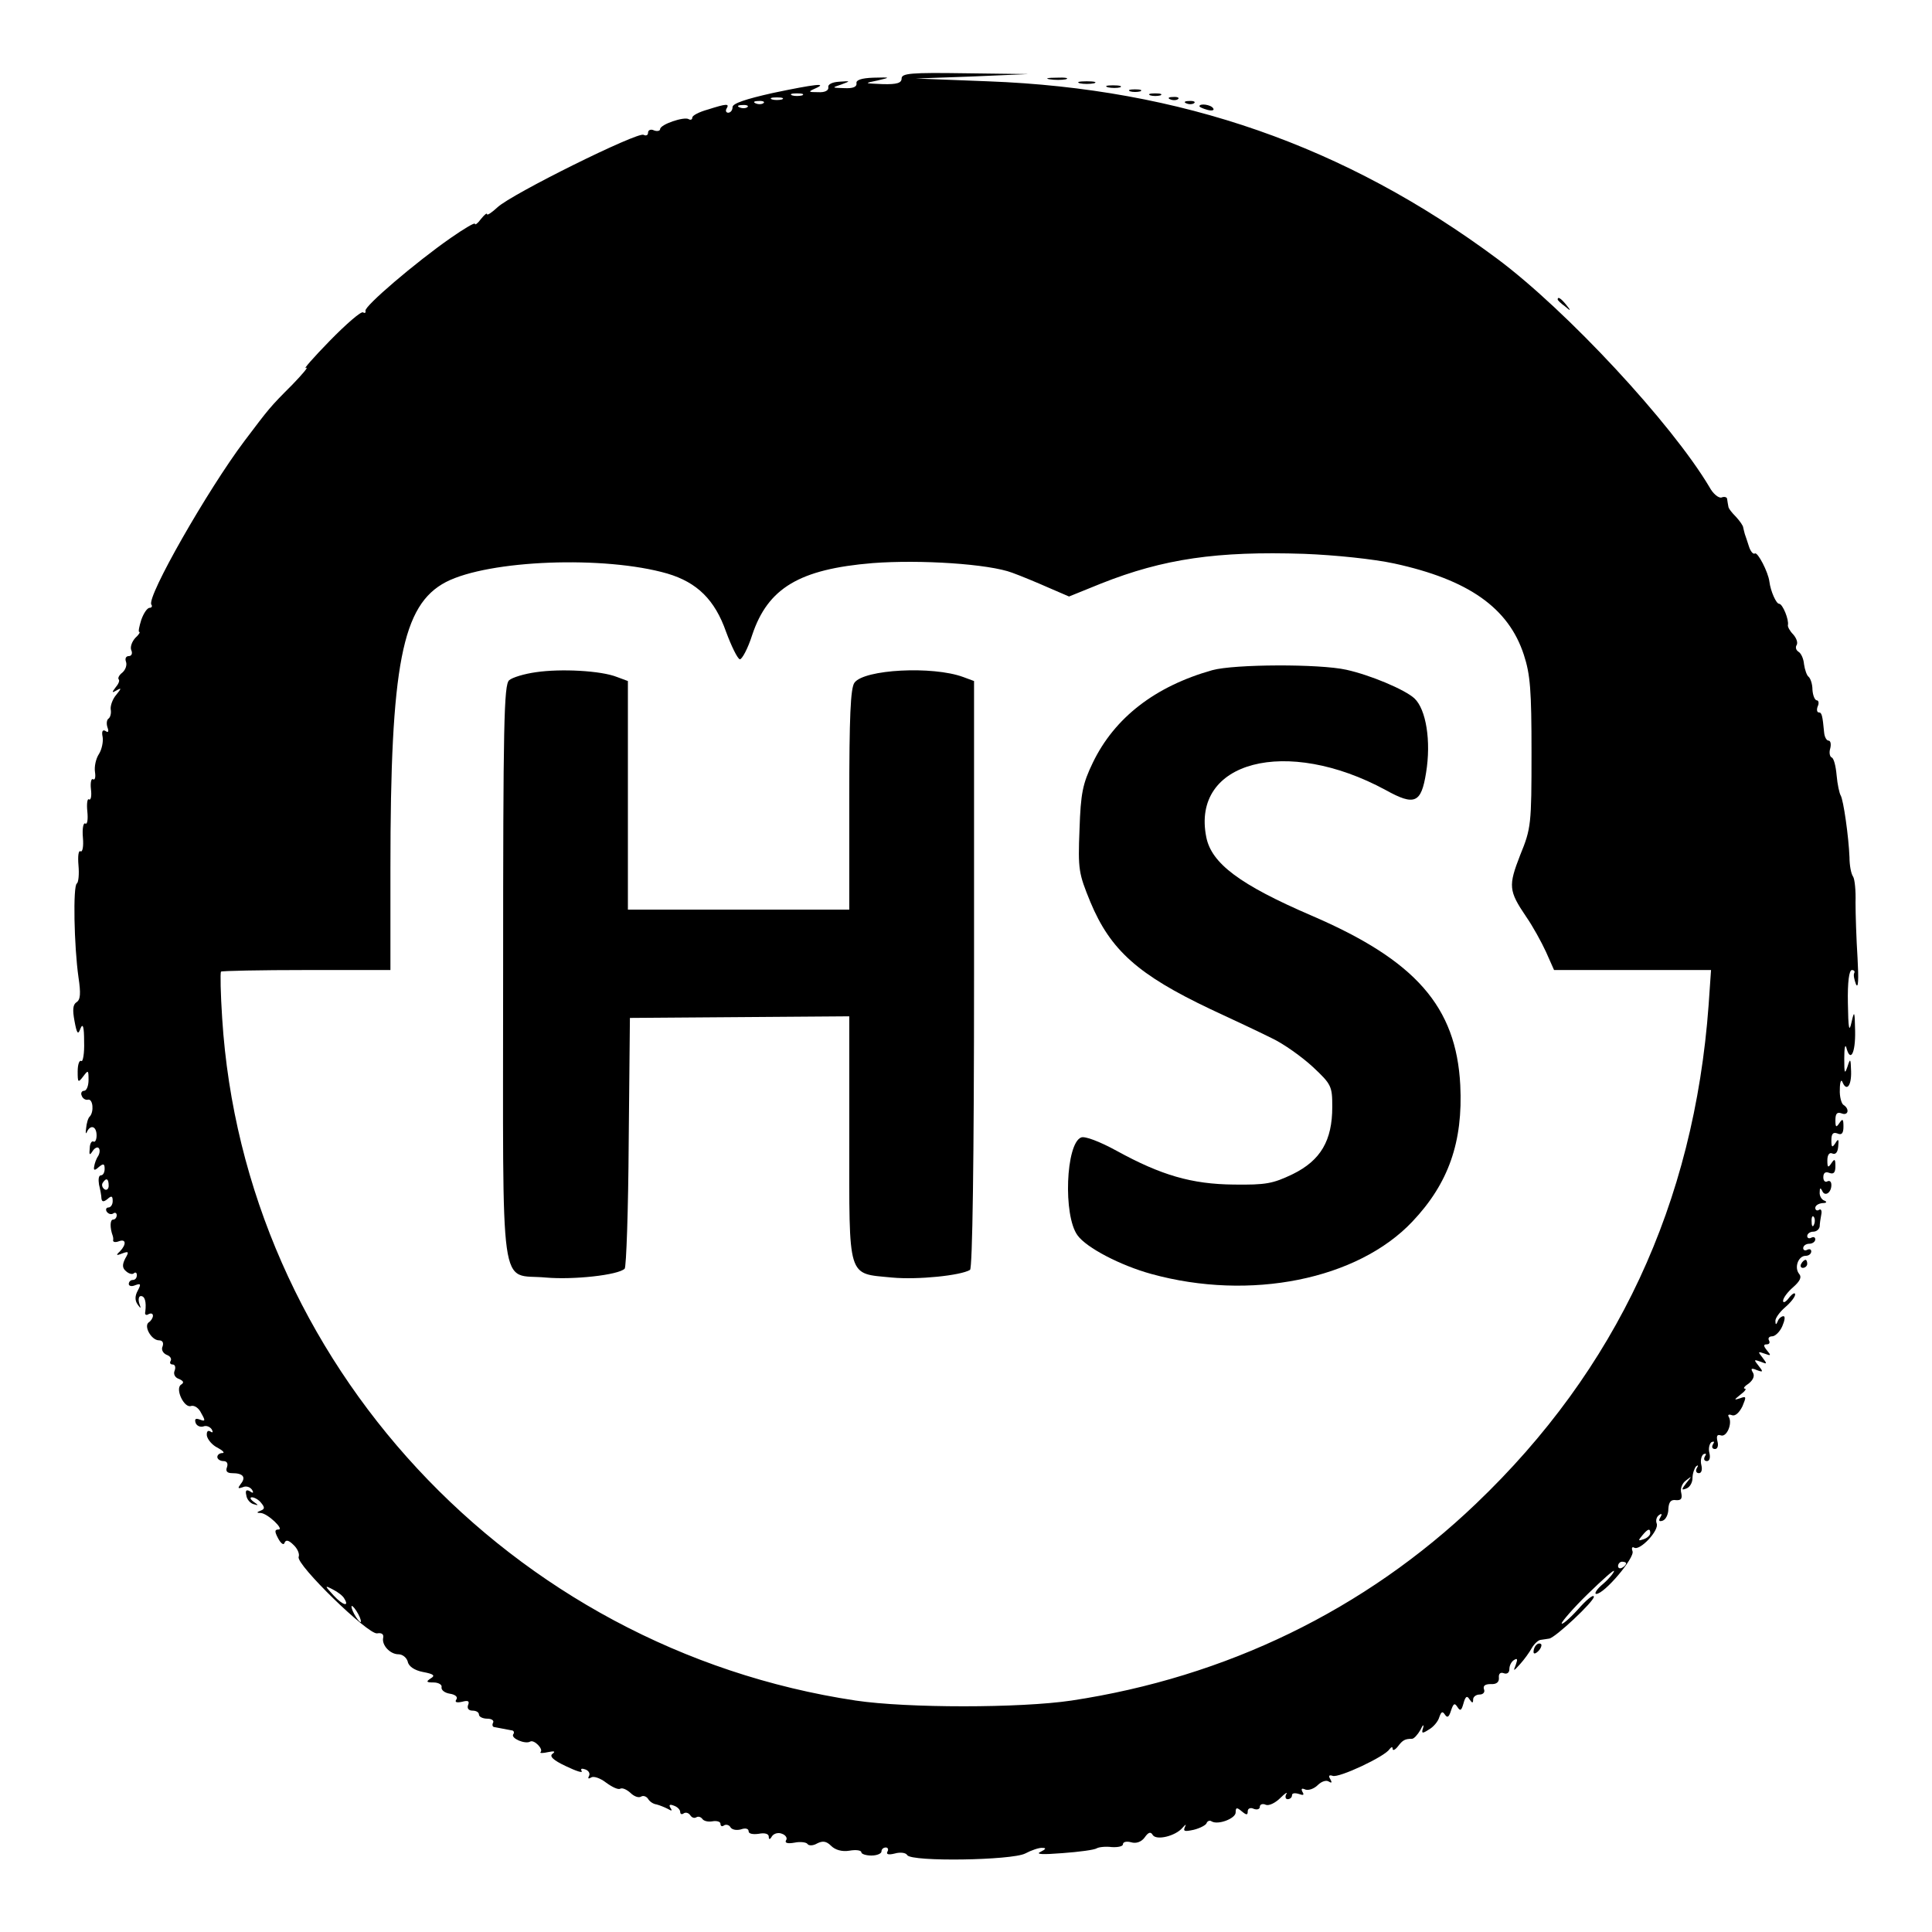 <?xml version="1.0" standalone="no"?>
<!DOCTYPE svg PUBLIC "-//W3C//DTD SVG 20010904//EN"
 "http://www.w3.org/TR/2001/REC-SVG-20010904/DTD/svg10.dtd">
<svg version="1.0" xmlns="http://www.w3.org/2000/svg"
 width="1em" height="1em" viewBox="0 0 480 480"
 preserveAspectRatio="xMidYMid meet" fill="currentColor" stroke="currentColor" role="img">

<g transform="translate(0,480) scale(0.1,-0.1)" stroke="none">
<path d="M2240 4605 c0 -11 -11 -15 -47 -14 -47 2 -47 2 -13 9 34 8 33 8 -10
7 -30 -1 -44 -6 -42 -14 1 -9 -9 -13 -30 -12 -32 1 -32 1 -8 9 24 9 24 9 -5 7
-18 -1 -29 -7 -27 -14 1 -8 -9 -13 -25 -12 -25 0 -26 1 -8 9 34 15 0 11 -105
-11 -67 -15 -100 -26 -100 -35 0 -8 -5 -14 -11 -14 -5 0 -7 5 -4 10 8 13 1 13
-46 -2 -22 -6 -39 -15 -39 -20 0 -5 -4 -7 -9 -4 -11 7 -71 -13 -71 -25 0 -4
-7 -6 -15 -3 -8 4 -15 1 -15 -6 0 -6 -5 -8 -11 -5 -13 9 -328 -147 -363 -180
-14 -13 -26 -21 -26 -17 0 4 -7 -2 -15 -12 -8 -11 -15 -16 -15 -12 0 4 -27
-12 -60 -35 -89 -62 -215 -170 -212 -181 1 -5 -1 -7 -6 -4 -5 3 -42 -29 -83
-71 -41 -42 -67 -72 -59 -67 8 4 -7 -14 -34 -42 -56 -56 -57 -58 -119 -140
-91 -121 -243 -387 -231 -406 3 -4 1 -8 -4 -8 -6 0 -15 -13 -21 -30 -5 -16 -8
-30 -5 -30 3 0 -1 -7 -10 -15 -8 -9 -13 -22 -10 -30 4 -8 1 -15 -6 -15 -7 0
-10 -6 -7 -14 3 -8 -1 -20 -9 -27 -8 -6 -12 -14 -9 -17 3 -3 -1 -12 -8 -20
-10 -13 -9 -14 3 -7 12 7 12 5 -1 -11 -9 -10 -15 -27 -14 -36 2 -10 -1 -20 -5
-23 -5 -3 -6 -13 -3 -22 4 -11 2 -14 -5 -9 -7 4 -10 -1 -7 -15 2 -11 -2 -31
-9 -42 -8 -12 -12 -32 -10 -45 2 -13 0 -21 -5 -18 -4 3 -7 -8 -5 -25 2 -16 0
-28 -5 -25 -4 3 -6 -11 -4 -30 2 -20 0 -33 -5 -30 -5 3 -8 -13 -6 -35 2 -22
-1 -37 -6 -34 -5 3 -7 -12 -5 -35 2 -22 0 -42 -4 -45 -10 -5 -7 -156 4 -233 6
-40 5 -56 -5 -62 -9 -6 -10 -19 -5 -46 6 -33 9 -36 15 -19 6 14 9 4 9 -33 1
-29 -3 -51 -7 -48 -5 3 -9 -9 -9 -26 0 -28 1 -29 14 -12 12 16 13 16 13 -9 0
-15 -5 -27 -11 -27 -6 0 -9 -6 -6 -12 2 -7 10 -12 16 -10 12 2 15 -30 4 -42
-4 -3 -8 -17 -9 -29 -2 -12 0 -16 2 -9 9 19 24 14 24 -9 0 -11 -4 -18 -8 -15
-4 2 -9 -5 -9 -17 -2 -17 0 -18 7 -7 5 8 12 11 15 8 4 -4 3 -13 -1 -20 -5 -7
-9 -19 -10 -26 -2 -10 1 -11 12 -1 11 9 14 8 14 -5 0 -9 -4 -16 -9 -16 -6 0
-7 -10 -5 -23 3 -12 6 -28 6 -34 1 -9 5 -10 15 -2 10 9 13 8 13 -5 0 -9 -5
-16 -11 -16 -5 0 -7 -5 -4 -10 4 -6 11 -8 16 -5 5 4 9 1 9 -4 0 -6 -4 -11 -9
-11 -8 0 -8 -21 -1 -40 1 -3 2 -8 1 -12 0 -4 6 -5 14 -2 18 7 20 -7 3 -25 -11
-10 -9 -11 6 -5 16 6 17 4 7 -13 -8 -16 -7 -24 3 -32 7 -6 16 -8 19 -4 4 3 7
1 7 -5 0 -7 -4 -12 -10 -12 -5 0 -10 -4 -10 -10 0 -5 7 -7 16 -3 14 5 15 3 6
-14 -7 -13 -7 -24 0 -34 8 -11 9 -11 4 3 -3 10 -1 18 4 18 10 0 14 -14 11 -39
-2 -7 2 -10 8 -6 6 3 11 2 11 -4 0 -5 -5 -13 -10 -16 -14 -9 6 -45 25 -45 9 0
12 -6 9 -15 -4 -8 1 -17 10 -21 9 -3 13 -10 10 -15 -3 -5 -1 -9 5 -9 6 0 8 -7
5 -15 -4 -9 1 -18 11 -21 11 -5 13 -9 5 -14 -16 -10 8 -60 25 -53 8 2 19 -5
25 -18 11 -19 10 -21 -3 -16 -11 4 -14 2 -11 -8 3 -8 12 -11 19 -9 7 3 16 0
21 -7 4 -7 3 -10 -4 -5 -6 3 -9 -1 -8 -11 2 -10 14 -24 27 -30 13 -7 18 -13
12 -13 -7 0 -13 -4 -13 -10 0 -5 7 -10 15 -10 9 0 12 -6 9 -15 -4 -10 0 -15
13 -15 27 0 35 -10 21 -27 -8 -11 -7 -12 5 -8 8 4 18 1 23 -6 5 -8 3 -10 -5
-4 -9 5 -12 2 -9 -10 1 -10 10 -20 18 -22 13 -4 13 -3 0 6 -8 6 -10 11 -4 11
6 0 17 -6 23 -14 9 -11 9 -15 -1 -19 -11 -4 -11 -6 0 -6 17 -1 59 -41 44 -41
-10 0 -10 -5 -1 -22 7 -13 14 -18 16 -11 3 8 10 7 22 -5 10 -9 16 -23 13 -30
-7 -19 173 -194 195 -190 11 2 17 -2 15 -11 -4 -18 17 -41 38 -41 10 0 20 -8
23 -18 2 -12 17 -22 38 -26 27 -5 31 -9 19 -16 -12 -8 -11 -10 7 -10 13 0 22
-6 20 -12 -1 -7 8 -14 21 -16 13 -2 20 -8 16 -14 -5 -7 0 -9 14 -6 15 4 19 2
15 -8 -3 -8 1 -14 11 -14 9 0 16 -4 16 -10 0 -5 9 -10 21 -10 11 0 17 -5 14
-10 -3 -6 -1 -11 4 -11 6 -1 16 -3 21 -4 6 -1 15 -3 21 -4 5 0 8 -5 4 -10 -6
-10 30 -25 42 -18 10 6 34 -19 26 -26 -3 -3 6 -3 19 0 15 3 19 2 11 -4 -9 -6
1 -16 33 -31 25 -12 43 -18 39 -12 -3 6 0 7 9 4 9 -3 13 -11 9 -17 -3 -6 -1
-7 6 -3 6 4 23 -2 37 -13 15 -11 30 -18 35 -15 5 3 16 -2 25 -10 9 -9 20 -13
26 -10 6 4 14 1 18 -5 4 -7 13 -13 21 -14 8 -2 20 -7 28 -11 10 -6 12 -5 7 2
-5 8 -2 10 8 6 9 -3 16 -10 16 -16 0 -5 4 -7 9 -3 5 3 12 1 16 -5 4 -6 10 -8
15 -5 5 3 11 1 15 -4 3 -5 14 -8 25 -6 11 2 20 -1 20 -6 0 -6 4 -8 9 -4 5 3
13 1 16 -5 4 -6 15 -8 26 -5 11 4 19 2 19 -5 0 -6 11 -8 25 -6 15 3 25 0 25
-7 0 -8 3 -8 8 1 5 7 16 10 25 6 9 -3 14 -11 10 -16 -4 -7 4 -9 21 -6 14 3 29
1 32 -3 3 -5 14 -5 24 1 14 7 23 6 35 -6 10 -10 27 -15 45 -12 17 3 30 1 30
-4 0 -4 11 -8 25 -8 14 0 25 5 25 10 0 6 5 10 11 10 5 0 7 -5 4 -10 -4 -7 2
-9 18 -5 14 4 28 2 31 -4 11 -17 259 -13 293 4 15 8 35 15 43 14 10 0 9 -3 -5
-10 -13 -6 5 -7 55 -3 41 3 79 8 85 12 5 3 22 5 37 3 16 -1 28 2 28 7 0 6 9 8
20 5 13 -4 26 1 34 12 9 13 15 15 20 6 9 -14 56 -3 74 18 8 9 10 10 6 2 -5
-11 -1 -12 22 -7 16 4 31 12 32 17 2 5 8 7 12 4 16 -10 60 7 60 22 0 13 3 13
15 3 12 -10 15 -10 15 0 0 7 7 10 15 6 8 -3 15 -1 15 5 0 6 7 9 15 5 8 -3 24
5 36 17 12 12 19 16 15 10 -4 -7 -2 -13 3 -13 6 0 11 4 11 10 0 5 7 6 17 3 11
-4 14 -3 9 5 -4 8 -2 10 7 6 8 -3 22 2 31 11 9 9 21 13 27 9 8 -5 9 -3 4 6 -5
8 -3 11 6 8 15 -6 130 48 141 66 5 6 8 7 8 1 0 -5 6 -3 13 6 12 16 18 19 35
19 5 0 14 10 21 22 6 13 9 15 7 6 -5 -15 -3 -16 14 -5 11 6 23 20 26 31 5 14
8 15 14 6 6 -9 10 -6 15 10 6 18 9 20 16 9 7 -11 10 -9 15 9 5 18 9 20 15 10
7 -10 9 -10 9 0 0 6 7 12 16 12 9 0 14 6 11 13 -3 9 3 13 17 13 14 -1 21 5 20
16 -1 10 4 14 12 11 8 -3 14 1 14 10 0 9 5 19 12 23 8 5 9 2 4 -12 -7 -17 -6
-17 11 2 10 11 23 29 29 40 6 10 16 20 23 20 6 1 15 2 20 3 15 2 111 92 111
104 -1 7 -19 -8 -40 -32 -22 -24 -40 -39 -40 -34 0 4 29 38 65 73 36 35 65 61
65 57 0 -4 -12 -19 -27 -32 -16 -13 -23 -25 -17 -25 20 0 96 90 90 106 -3 8
-1 12 4 9 14 -9 63 43 56 60 -3 8 0 17 6 21 7 5 8 2 3 -6 -5 -8 -3 -11 6 -8 8
3 14 16 14 29 1 17 6 24 19 22 13 -1 16 4 13 18 -3 10 2 24 12 31 15 12 15 11
1 -6 -13 -17 -13 -19 0 -14 8 3 15 14 15 26 0 11 5 25 9 29 5 4 6 2 2 -4 -4
-7 -2 -13 5 -13 6 0 9 8 6 20 -3 11 0 23 5 27 7 3 8 1 4 -5 -4 -7 -2 -12 5
-12 6 0 9 8 6 20 -3 11 0 23 5 27 7 3 8 1 4 -5 -4 -7 -2 -12 5 -12 6 0 9 8 6
19 -3 13 -1 18 8 15 15 -6 30 30 20 46 -3 5 0 7 8 4 8 -3 18 6 26 22 10 24 10
26 -6 20 -16 -5 -15 -4 1 9 11 8 16 15 11 15 -5 0 -1 6 10 13 11 9 15 19 10
27 -6 10 -4 12 10 6 16 -6 16 -4 4 11 -12 15 -12 16 5 10 17 -7 17 -6 5 10
-12 15 -12 16 5 10 16 -6 17 -5 6 8 -9 11 -9 15 -1 15 7 0 9 4 6 10 -3 5 0 10
8 10 7 0 19 11 25 25 6 14 8 25 3 25 -5 0 -12 -6 -14 -12 -4 -10 -6 -10 -6 0
-1 6 10 22 24 34 14 12 25 26 25 32 0 6 -7 2 -15 -8 -8 -11 -15 -14 -15 -8 0
7 11 22 25 34 17 15 22 25 15 33 -13 16 -2 45 16 45 8 0 14 5 14 11 0 5 -4 7
-10 4 -5 -3 -10 -1 -10 4 0 6 7 11 15 11 8 0 15 5 15 11 0 5 -4 7 -10 4 -5 -3
-10 -1 -10 4 0 6 7 11 15 11 8 0 15 6 16 13 0 6 2 20 4 30 2 9 -1 15 -6 11 -5
-3 -9 0 -9 5 0 6 8 11 18 12 10 0 12 3 5 6 -7 2 -13 12 -12 21 0 11 2 12 6 4
6 -16 23 -6 23 14 0 8 -4 12 -10 9 -5 -3 -10 1 -10 10 0 11 5 15 15 11 11 -4
15 1 15 17 0 18 -2 19 -10 7 -8 -12 -10 -11 -10 7 0 14 5 21 13 17 8 -3 13 4
14 18 2 18 0 20 -7 8 -8 -12 -10 -11 -10 7 0 16 4 21 15 17 11 -5 15 1 15 17
0 19 -2 21 -10 9 -8 -12 -10 -11 -10 7 0 16 4 21 15 17 17 -7 21 11 5 21 -5 3
-10 21 -9 38 0 18 3 26 6 20 10 -26 23 -12 22 25 -1 33 -2 34 -9 12 -7 -20 -8
-17 -8 20 0 25 2 37 5 28 10 -39 23 -15 22 40 -1 51 -2 53 -9 22 -6 -27 -8
-15 -9 48 -1 52 3 82 10 82 5 0 8 -3 6 -7 -3 -5 0 -17 4 -28 6 -13 7 12 4 65
-3 47 -5 109 -5 138 1 29 -2 58 -6 64 -5 7 -9 28 -9 48 -2 51 -15 143 -22 154
-3 5 -8 27 -10 50 -2 23 -7 42 -12 44 -5 2 -7 12 -4 22 3 11 1 20 -4 20 -5 0
-10 9 -11 20 -4 43 -6 50 -13 50 -5 0 -6 7 -3 15 4 8 2 15 -2 15 -5 0 -10 12
-11 26 0 15 -5 29 -10 33 -4 3 -9 17 -11 31 -1 13 -7 27 -14 31 -6 4 -8 11 -4
17 3 6 -1 17 -9 26 -8 8 -14 19 -13 23 3 13 -13 53 -22 53 -7 0 -21 31 -24 55
-3 24 -29 74 -36 70 -4 -3 -11 5 -15 18 -4 12 -8 25 -10 30 -1 4 -3 11 -4 16
0 5 -9 17 -18 27 -10 10 -19 21 -19 26 -1 4 -2 12 -3 18 0 5 -7 7 -14 4 -7 -2
-21 9 -30 26 -94 158 -354 438 -527 567 -378 281 -786 423 -1265 441 l-180 7
140 5 140 6 -157 2 c-135 2 -158 0 -158 -13z m-247 -42 c-7 -2 -19 -2 -25 0
-7 3 -2 5 12 5 14 0 19 -2 13 -5z m-50 -10 c-7 -2 -19 -2 -25 0 -7 3 -2 5 12
5 14 0 19 -2 13 -5z m-46 -9 c-3 -3 -12 -4 -19 -1 -8 3 -5 6 6 6 11 1 17 -2
13 -5z m-40 -10 c-3 -3 -12 -4 -19 -1 -8 3 -5 6 6 6 11 1 17 -2 13 -5z m1607
-1134 c184 -40 284 -110 322 -227 16 -49 19 -88 19 -243 0 -178 -1 -188 -28
-254 -30 -77 -29 -89 15 -154 16 -23 38 -63 49 -87 l20 -45 195 0 195 0 -6
-87 c-36 -493 -229 -906 -578 -1239 -276 -264 -621 -431 -1005 -489 -128 -19
-408 -19 -536 0 -859 129 -1520 842 -1574 1695 -4 61 -5 113 -3 116 2 2 98 4
213 4 l208 0 0 253 c0 507 29 654 138 711 107 55 394 66 550 21 74 -22 118
-65 146 -145 13 -35 28 -66 34 -68 5 -1 20 26 31 61 39 116 117 163 299 178
118 9 289 -2 347 -24 22 -8 63 -25 90 -37 l51 -22 79 32 c156 62 289 81 505
74 78 -3 173 -13 224 -24z m-3194 -1546 c0 -8 -5 -12 -10 -9 -6 4 -8 11 -5 16
9 14 15 11 15 -7z m4237 -96 c-3 -8 -6 -5 -6 6 -1 11 2 17 5 13 3 -3 4 -12 1
-19z m-407 -767 c0 -5 -7 -12 -16 -15 -14 -5 -15 -4 -4 9 14 17 20 19 20 6z
m-60 -75 c0 -3 -4 -8 -10 -11 -5 -3 -10 -1 -10 4 0 6 5 11 10 11 6 0 10 -2 10
-4z m-3185 -87 c14 -22 -3 -18 -26 7 -23 25 -23 26 -2 15 12 -6 25 -16 28 -22z
m35 -39 c6 -11 8 -20 6 -20 -3 0 -10 9 -16 20 -6 11 -8 20 -6 20 3 0 10 -9 16
-20z"/>
<path d="M3012 3135 c-142 -40 -243 -118 -297 -230 -25 -52 -30 -75 -33 -166
-4 -100 -2 -109 27 -180 50 -120 119 -181 298 -266 54 -25 122 -57 152 -72 30
-14 76 -47 103 -72 46 -43 48 -48 48 -99 0 -84 -29 -133 -98 -167 -50 -24 -67
-27 -147 -26 -104 1 -180 23 -291 84 -42 23 -79 37 -88 33 -38 -15 -45 -194
-9 -243 22 -31 107 -75 183 -96 246 -68 513 -14 649 130 90 95 126 198 119
339 -10 195 -111 310 -369 421 -179 77 -249 130 -262 195 -38 189 199 251 446
117 72 -40 88 -32 100 43 13 79 0 158 -29 185 -24 22 -110 58 -169 71 -67 15
-279 14 -333 -1z"/>
<path d="M1332 3130 c-29 -4 -59 -13 -67 -20 -13 -11 -15 -108 -15 -726 0
-824 -11 -747 106 -758 68 -6 180 6 196 22 4 4 9 146 10 315 l3 308 273 2 272
2 0 -302 c0 -355 -6 -336 106 -347 64 -6 171 5 194 19 6 4 10 267 10 734 l0
729 -27 10 c-76 28 -246 19 -270 -14 -10 -13 -13 -86 -13 -291 l0 -273 -275 0
-275 0 0 284 0 284 -27 10 c-40 16 -140 21 -201 12z"/>
<path d="M2608 4603 c12 -2 30 -2 40 0 9 3 -1 5 -23 4 -22 0 -30 -2 -17 -4z"/>
<path d="M2683 4593 c9 -2 25 -2 35 0 9 3 1 5 -18 5 -19 0 -27 -2 -17 -5z"/>
<path d="M2753 4583 c9 -2 23 -2 30 0 6 3 -1 5 -18 5 -16 0 -22 -2 -12 -5z"/>
<path d="M2808 4573 c6 -2 18 -2 25 0 6 3 1 5 -13 5 -14 0 -19 -2 -12 -5z"/>
<path d="M2858 4563 c6 -2 18 -2 25 0 6 3 1 5 -13 5 -14 0 -19 -2 -12 -5z"/>
<path d="M2908 4553 c7 -3 16 -2 19 1 4 3 -2 6 -13 5 -11 0 -14 -3 -6 -6z"/>
<path d="M2948 4543 c7 -3 16 -2 19 1 4 3 -2 6 -13 5 -11 0 -14 -3 -6 -6z"/>
<path d="M2980 4536 c0 -2 9 -6 20 -9 11 -3 18 -1 14 4 -5 9 -34 13 -34 5z"/>
<path d="M3870 4056 c0 -2 8 -10 18 -17 15 -13 16 -12 3 4 -13 16 -21 21 -21
13z"/>
<path d="M4475 1660 c-3 -5 -1 -10 4 -10 6 0 11 5 11 10 0 6 -2 10 -4 10 -3 0
-8 -4 -11 -10z"/>
<path d="M3817 713 c-4 -3 -7 -11 -7 -17 0 -6 5 -5 12 2 6 6 9 14 7 17 -3 3
-9 2 -12 -2z"/>
</g>
</svg>
